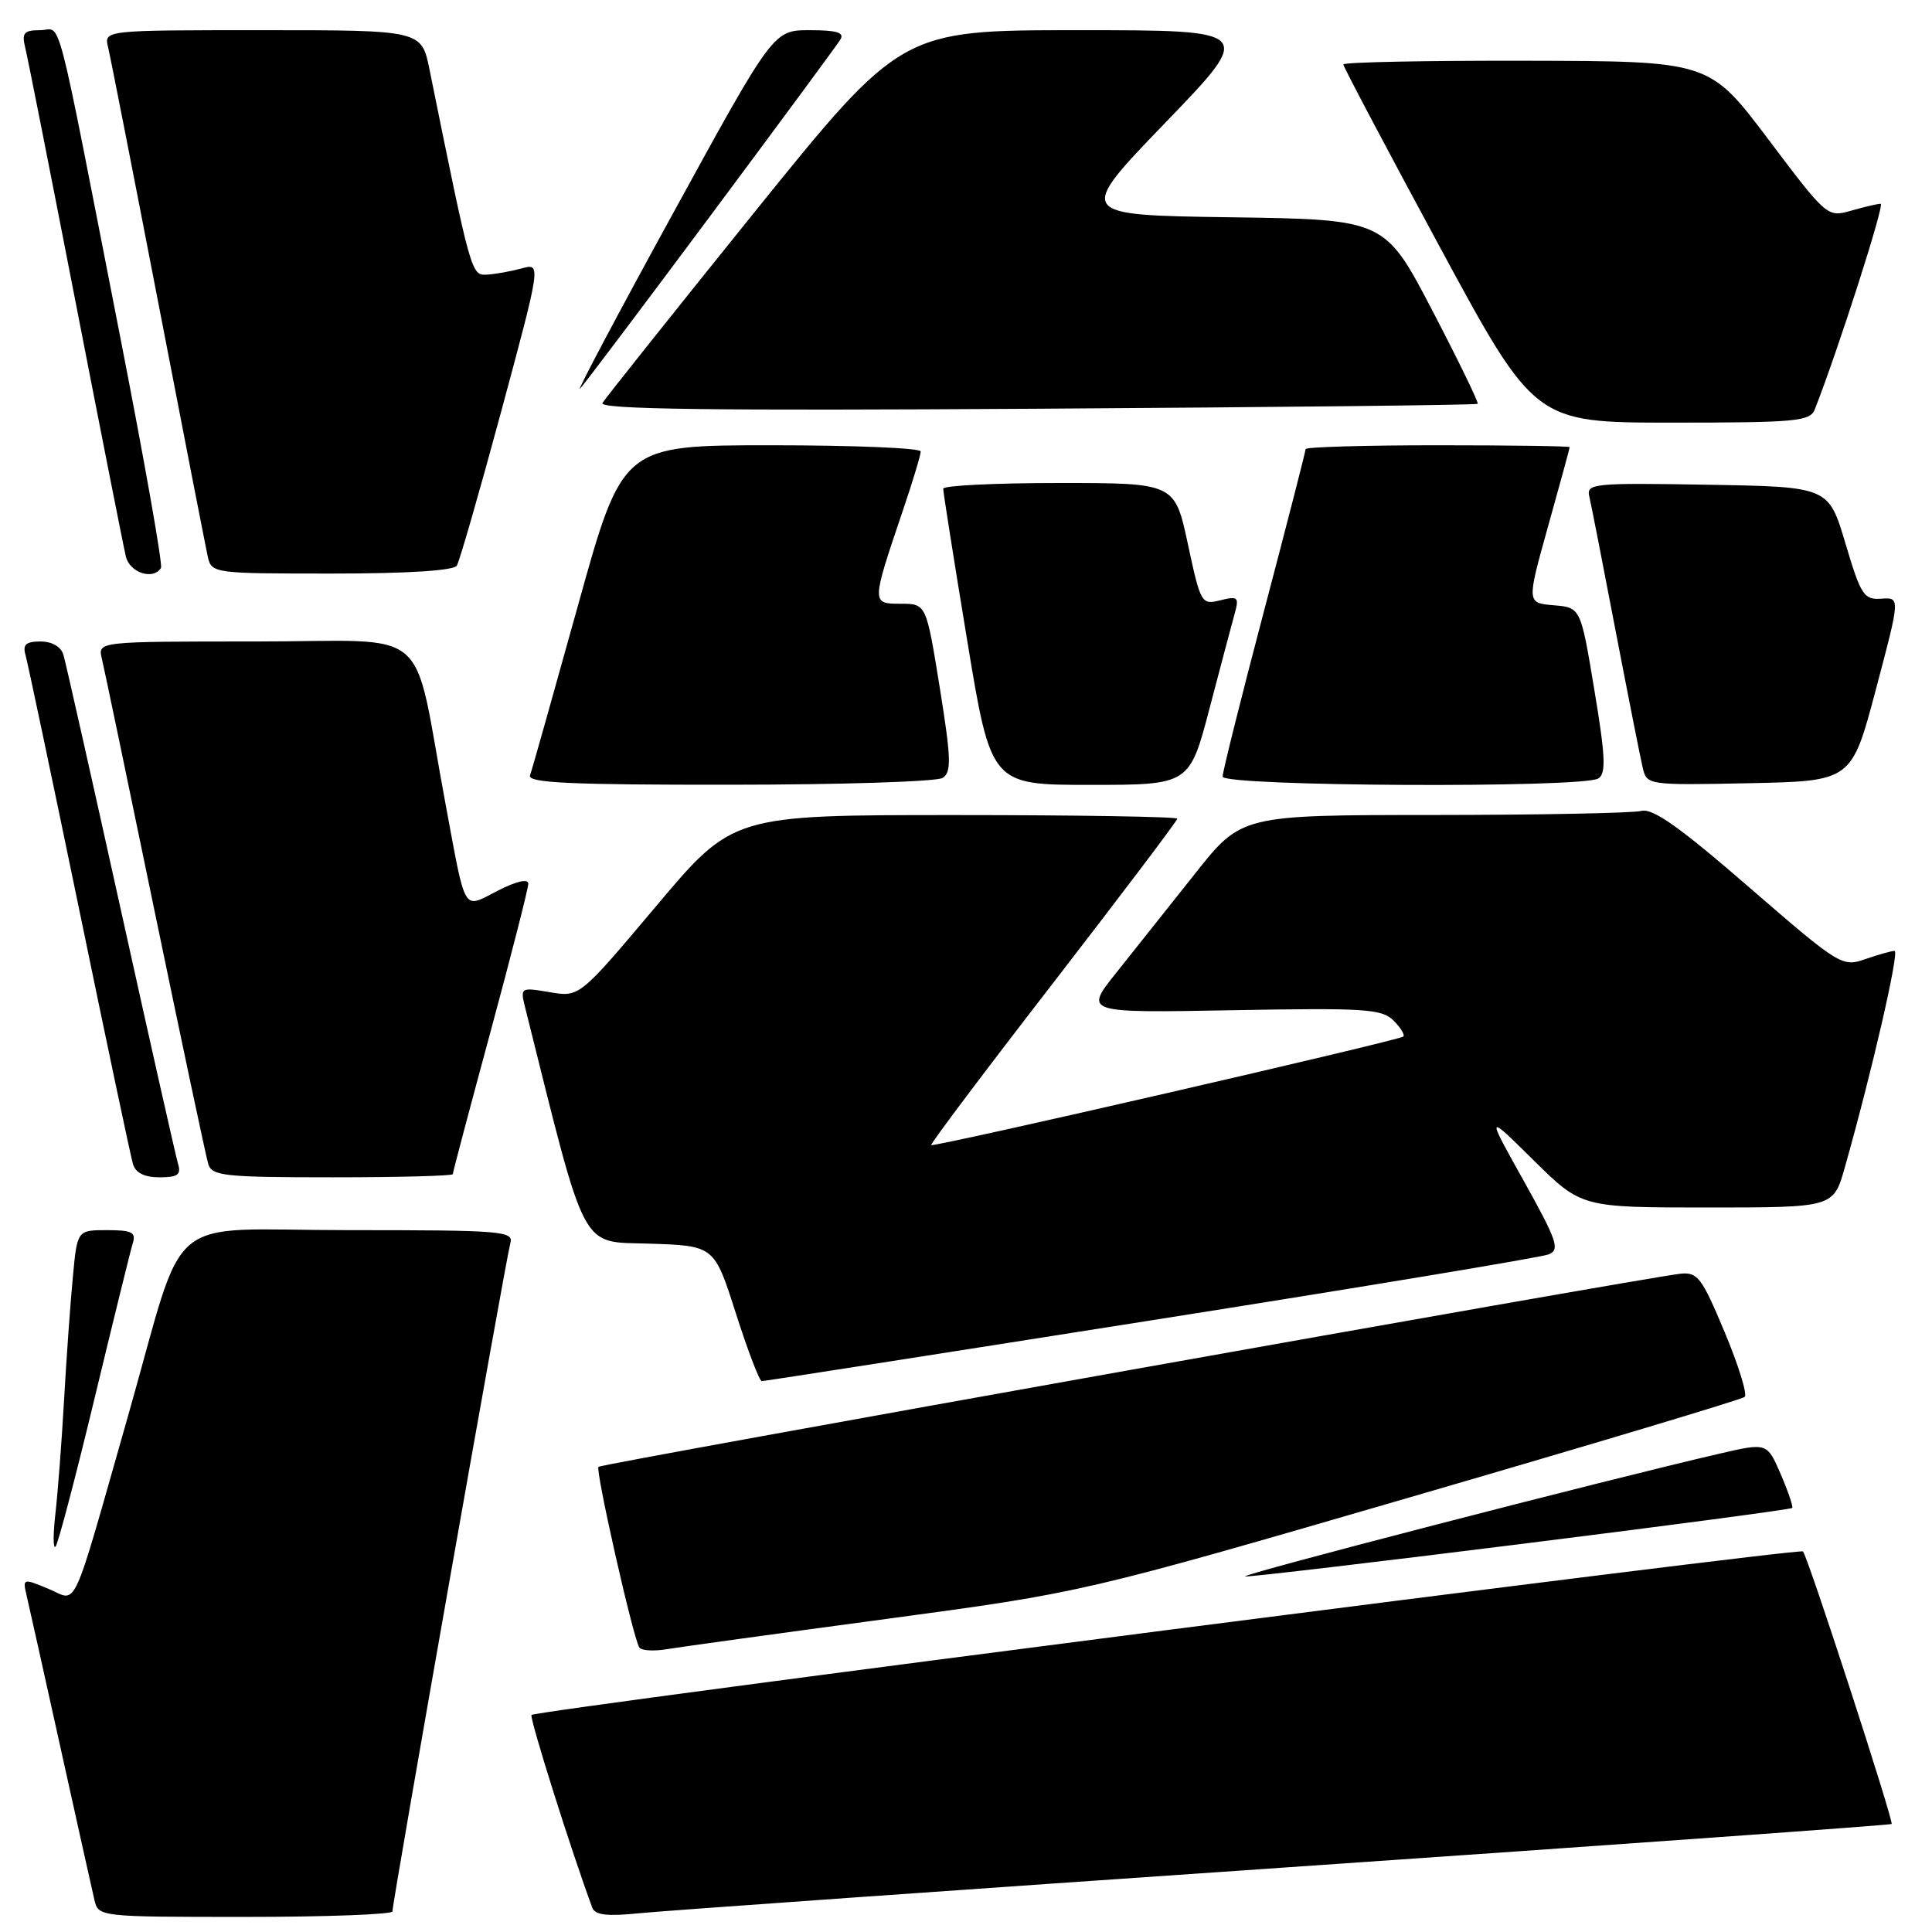 <?xml version="1.0" encoding="UTF-8" standalone="no"?>
<!DOCTYPE svg PUBLIC "-//W3C//DTD SVG 1.1//EN" "http://www.w3.org/Graphics/SVG/1.1/DTD/svg11.dtd" >
<svg xmlns="http://www.w3.org/2000/svg" xmlns:xlink="http://www.w3.org/1999/xlink" version="1.1" viewBox="0 0 256 256">
 <g >
 <path fill="currentColor"
d=" M 52.00 253.27 C 52.00 252.01 67.07 166.60 67.62 164.75 C 68.10 163.12 66.62 163.00 46.11 163.00 C 21.25 163.00 24.84 159.97 17.00 187.50 C 9.32 214.45 10.36 212.18 6.45 210.54 C 3.07 209.13 3.00 209.15 3.50 211.30 C 3.79 212.51 5.81 221.60 8.00 231.50 C 10.19 241.40 12.22 250.51 12.51 251.75 C 13.04 253.99 13.14 254.00 32.52 254.00 C 43.23 254.00 52.00 253.67 52.00 253.27 Z  M 170.44 247.44 C 214.41 244.42 250.50 241.83 250.65 241.69 C 250.96 241.37 239.53 206.19 238.90 205.57 C 238.41 205.08 71.07 226.60 70.43 227.24 C 70.11 227.56 75.79 245.56 78.49 252.80 C 78.85 253.76 80.49 253.95 84.74 253.51 C 87.91 253.19 126.47 250.46 170.44 247.44 Z  M 117.50 214.51 C 143.50 211.01 143.50 211.01 187.00 198.35 C 210.93 191.39 230.81 185.43 231.18 185.10 C 231.56 184.77 230.36 180.90 228.52 176.50 C 225.48 169.24 224.94 168.53 222.63 168.78 C 217.50 169.35 79.73 193.94 79.30 194.36 C 78.87 194.80 83.83 216.78 84.70 218.28 C 84.95 218.71 86.58 218.82 88.33 218.53 C 90.07 218.24 103.20 216.43 117.50 214.51 Z  M 201.85 204.55 C 221.30 202.12 237.33 199.99 237.48 199.81 C 237.62 199.64 236.94 197.62 235.95 195.33 C 234.15 191.16 234.15 191.16 227.83 192.62 C 212.81 196.09 163.63 208.82 165.00 208.89 C 165.82 208.94 182.41 206.98 201.85 204.55 Z  M 12.49 185.45 C 15.00 175.03 17.29 165.71 17.59 164.75 C 18.05 163.29 17.49 163.00 14.18 163.00 C 10.23 163.00 10.23 163.00 9.65 169.25 C 9.32 172.69 8.80 180.00 8.49 185.50 C 8.18 191.00 7.66 197.75 7.35 200.50 C 7.03 203.25 7.03 205.25 7.35 204.95 C 7.67 204.65 9.98 195.88 12.49 185.45 Z  M 152.50 174.96 C 180.55 170.54 204.27 166.60 205.22 166.21 C 206.73 165.59 206.32 164.40 201.92 156.50 C 196.89 147.50 196.89 147.50 203.22 153.75 C 209.55 160.00 209.55 160.00 226.25 160.00 C 242.94 160.00 242.94 160.00 244.43 154.75 C 248.03 142.04 251.72 126.00 251.04 126.00 C 250.63 126.00 248.89 126.49 247.16 127.09 C 244.10 128.16 243.75 127.95 231.76 117.56 C 222.61 109.62 218.99 107.06 217.50 107.45 C 216.40 107.74 204.03 107.98 190.00 107.99 C 164.50 108.00 164.50 108.00 158.36 115.75 C 154.98 120.01 150.29 125.91 147.94 128.86 C 143.65 134.22 143.65 134.22 163.29 133.86 C 180.85 133.54 183.11 133.68 184.65 135.23 C 185.60 136.18 186.18 137.13 185.94 137.35 C 185.34 137.88 123.72 152.05 123.39 151.73 C 123.25 151.58 130.53 141.90 139.57 130.22 C 148.60 118.53 156.00 108.75 156.00 108.48 C 156.00 108.22 142.75 108.00 126.55 108.00 C 97.10 108.00 97.10 108.00 86.94 120.07 C 76.78 132.14 76.78 132.14 72.85 131.47 C 68.92 130.81 68.92 130.82 69.62 133.65 C 77.83 166.48 76.77 164.48 86.07 164.79 C 94.65 165.07 94.65 165.07 97.51 174.04 C 99.09 178.97 100.63 183.00 100.94 183.01 C 101.25 183.01 124.45 179.39 152.50 174.96 Z  M 23.60 154.25 C 23.31 153.29 19.89 138.10 16.00 120.50 C 12.11 102.90 8.69 87.71 8.40 86.75 C 8.08 85.69 6.88 85.00 5.37 85.00 C 3.46 85.00 2.99 85.41 3.37 86.75 C 3.65 87.71 6.85 102.90 10.49 120.50 C 14.12 138.10 17.33 153.29 17.62 154.25 C 17.96 155.41 19.14 156.00 21.13 156.00 C 23.53 156.00 24.03 155.65 23.60 154.25 Z  M 60.00 155.58 C 60.00 155.34 62.25 146.85 65.00 136.70 C 67.75 126.54 70.00 117.73 70.00 117.10 C 70.00 116.40 68.46 116.75 65.98 118.01 C 61.25 120.42 61.79 121.31 59.03 106.50 C 54.52 82.28 57.69 85.00 33.91 85.00 C 12.96 85.00 12.96 85.00 13.49 87.25 C 13.79 88.49 16.96 103.67 20.54 121.00 C 24.13 138.32 27.30 153.29 27.60 154.25 C 28.08 155.82 29.76 156.00 44.07 156.00 C 52.83 156.00 60.00 155.81 60.00 155.58 Z  M 124.90 103.08 C 126.09 102.33 126.04 100.55 124.52 91.10 C 122.73 80.00 122.73 80.00 119.35 80.00 C 115.45 80.00 115.45 80.02 119.66 67.57 C 120.95 63.77 122.00 60.28 122.00 59.82 C 122.00 59.37 113.11 59.00 102.24 59.00 C 82.48 59.00 82.48 59.00 76.58 80.25 C 73.33 91.94 70.48 102.06 70.23 102.75 C 69.88 103.73 75.58 104.00 96.64 103.98 C 111.41 103.98 124.13 103.57 124.90 103.08 Z  M 160.30 93.75 C 161.78 88.11 163.28 82.46 163.63 81.20 C 164.20 79.13 164.00 78.96 161.70 79.54 C 159.20 80.17 159.09 79.98 157.40 72.09 C 155.66 64.00 155.66 64.00 140.33 64.00 C 131.90 64.00 124.99 64.34 124.98 64.75 C 124.97 65.16 126.39 74.16 128.14 84.75 C 131.31 104.00 131.31 104.00 144.46 104.00 C 157.62 104.00 157.62 104.00 160.30 93.75 Z  M 211.79 103.15 C 212.83 102.49 212.73 100.23 211.26 91.42 C 209.45 80.50 209.45 80.50 205.87 80.20 C 202.29 79.90 202.29 79.90 205.14 69.70 C 206.71 64.09 207.99 59.39 207.99 59.25 C 208.00 59.11 200.12 59.00 190.50 59.00 C 180.88 59.00 173.00 59.23 173.00 59.51 C 173.00 59.79 170.53 69.42 167.50 80.91 C 164.47 92.40 162.00 102.30 162.00 102.90 C 162.00 104.21 209.74 104.45 211.79 103.15 Z  M 248.57 91.33 C 251.80 79.15 251.80 79.15 249.28 79.33 C 246.97 79.49 246.57 78.87 244.53 72.00 C 242.29 64.50 242.29 64.50 226.23 64.23 C 211.29 63.97 210.20 64.07 210.58 65.73 C 210.81 66.70 212.38 74.70 214.06 83.50 C 215.75 92.30 217.38 100.52 217.68 101.78 C 218.22 104.03 218.40 104.05 231.79 103.78 C 245.35 103.50 245.35 103.50 248.57 91.33 Z  M 21.33 75.25 C 21.58 74.84 19.13 61.00 15.90 44.50 C 7.12 -0.36 8.26 4.00 5.32 4.00 C 3.19 4.00 2.87 4.36 3.33 6.25 C 3.64 7.49 6.64 22.67 10.01 40.00 C 13.38 57.33 16.38 72.51 16.68 73.75 C 17.19 75.90 20.34 76.91 21.33 75.25 Z  M 60.53 74.95 C 60.89 74.37 63.55 65.11 66.45 54.38 C 71.71 34.86 71.71 34.86 69.11 35.57 C 67.67 35.96 65.60 36.33 64.51 36.39 C 62.45 36.50 62.43 36.43 56.92 9.25 C 55.86 4.00 55.86 4.00 34.82 4.00 C 13.78 4.00 13.78 4.00 14.32 6.25 C 14.62 7.49 17.60 22.67 20.95 40.00 C 24.29 57.33 27.26 72.51 27.53 73.75 C 28.03 75.97 28.26 76.00 43.96 76.00 C 54.01 76.00 60.12 75.61 60.53 74.95 Z  M 240.47 54.25 C 243.61 46.23 249.77 27.00 249.20 27.00 C 248.81 27.00 247.05 27.41 245.30 27.91 C 242.14 28.82 242.07 28.76 234.31 18.46 C 226.50 8.10 226.50 8.10 202.25 8.05 C 188.91 8.02 178.00 8.24 178.00 8.54 C 178.00 8.84 183.71 19.64 190.68 32.54 C 203.36 56.00 203.36 56.00 221.57 56.00 C 237.99 56.00 239.85 55.83 240.47 54.25 Z  M 195.80 53.51 C 195.96 53.36 193.26 47.80 189.80 41.16 C 183.50 29.08 183.50 29.08 163.05 28.79 C 142.61 28.50 142.61 28.50 154.42 16.25 C 166.23 4.00 166.23 4.00 142.83 4.00 C 119.43 4.00 119.43 4.00 99.96 28.13 C 89.26 41.41 80.20 52.78 79.83 53.40 C 79.34 54.24 94.28 54.43 137.33 54.16 C 169.32 53.96 195.63 53.67 195.80 53.51 Z  M 94.20 28.50 C 103.21 16.40 110.93 5.94 111.35 5.25 C 111.92 4.32 110.90 4.00 107.30 4.00 C 102.48 4.00 102.48 4.00 89.19 28.25 C 81.88 41.58 76.33 52.05 76.86 51.50 C 77.39 50.95 85.19 40.60 94.20 28.50 Z "/>
</g>
</svg>